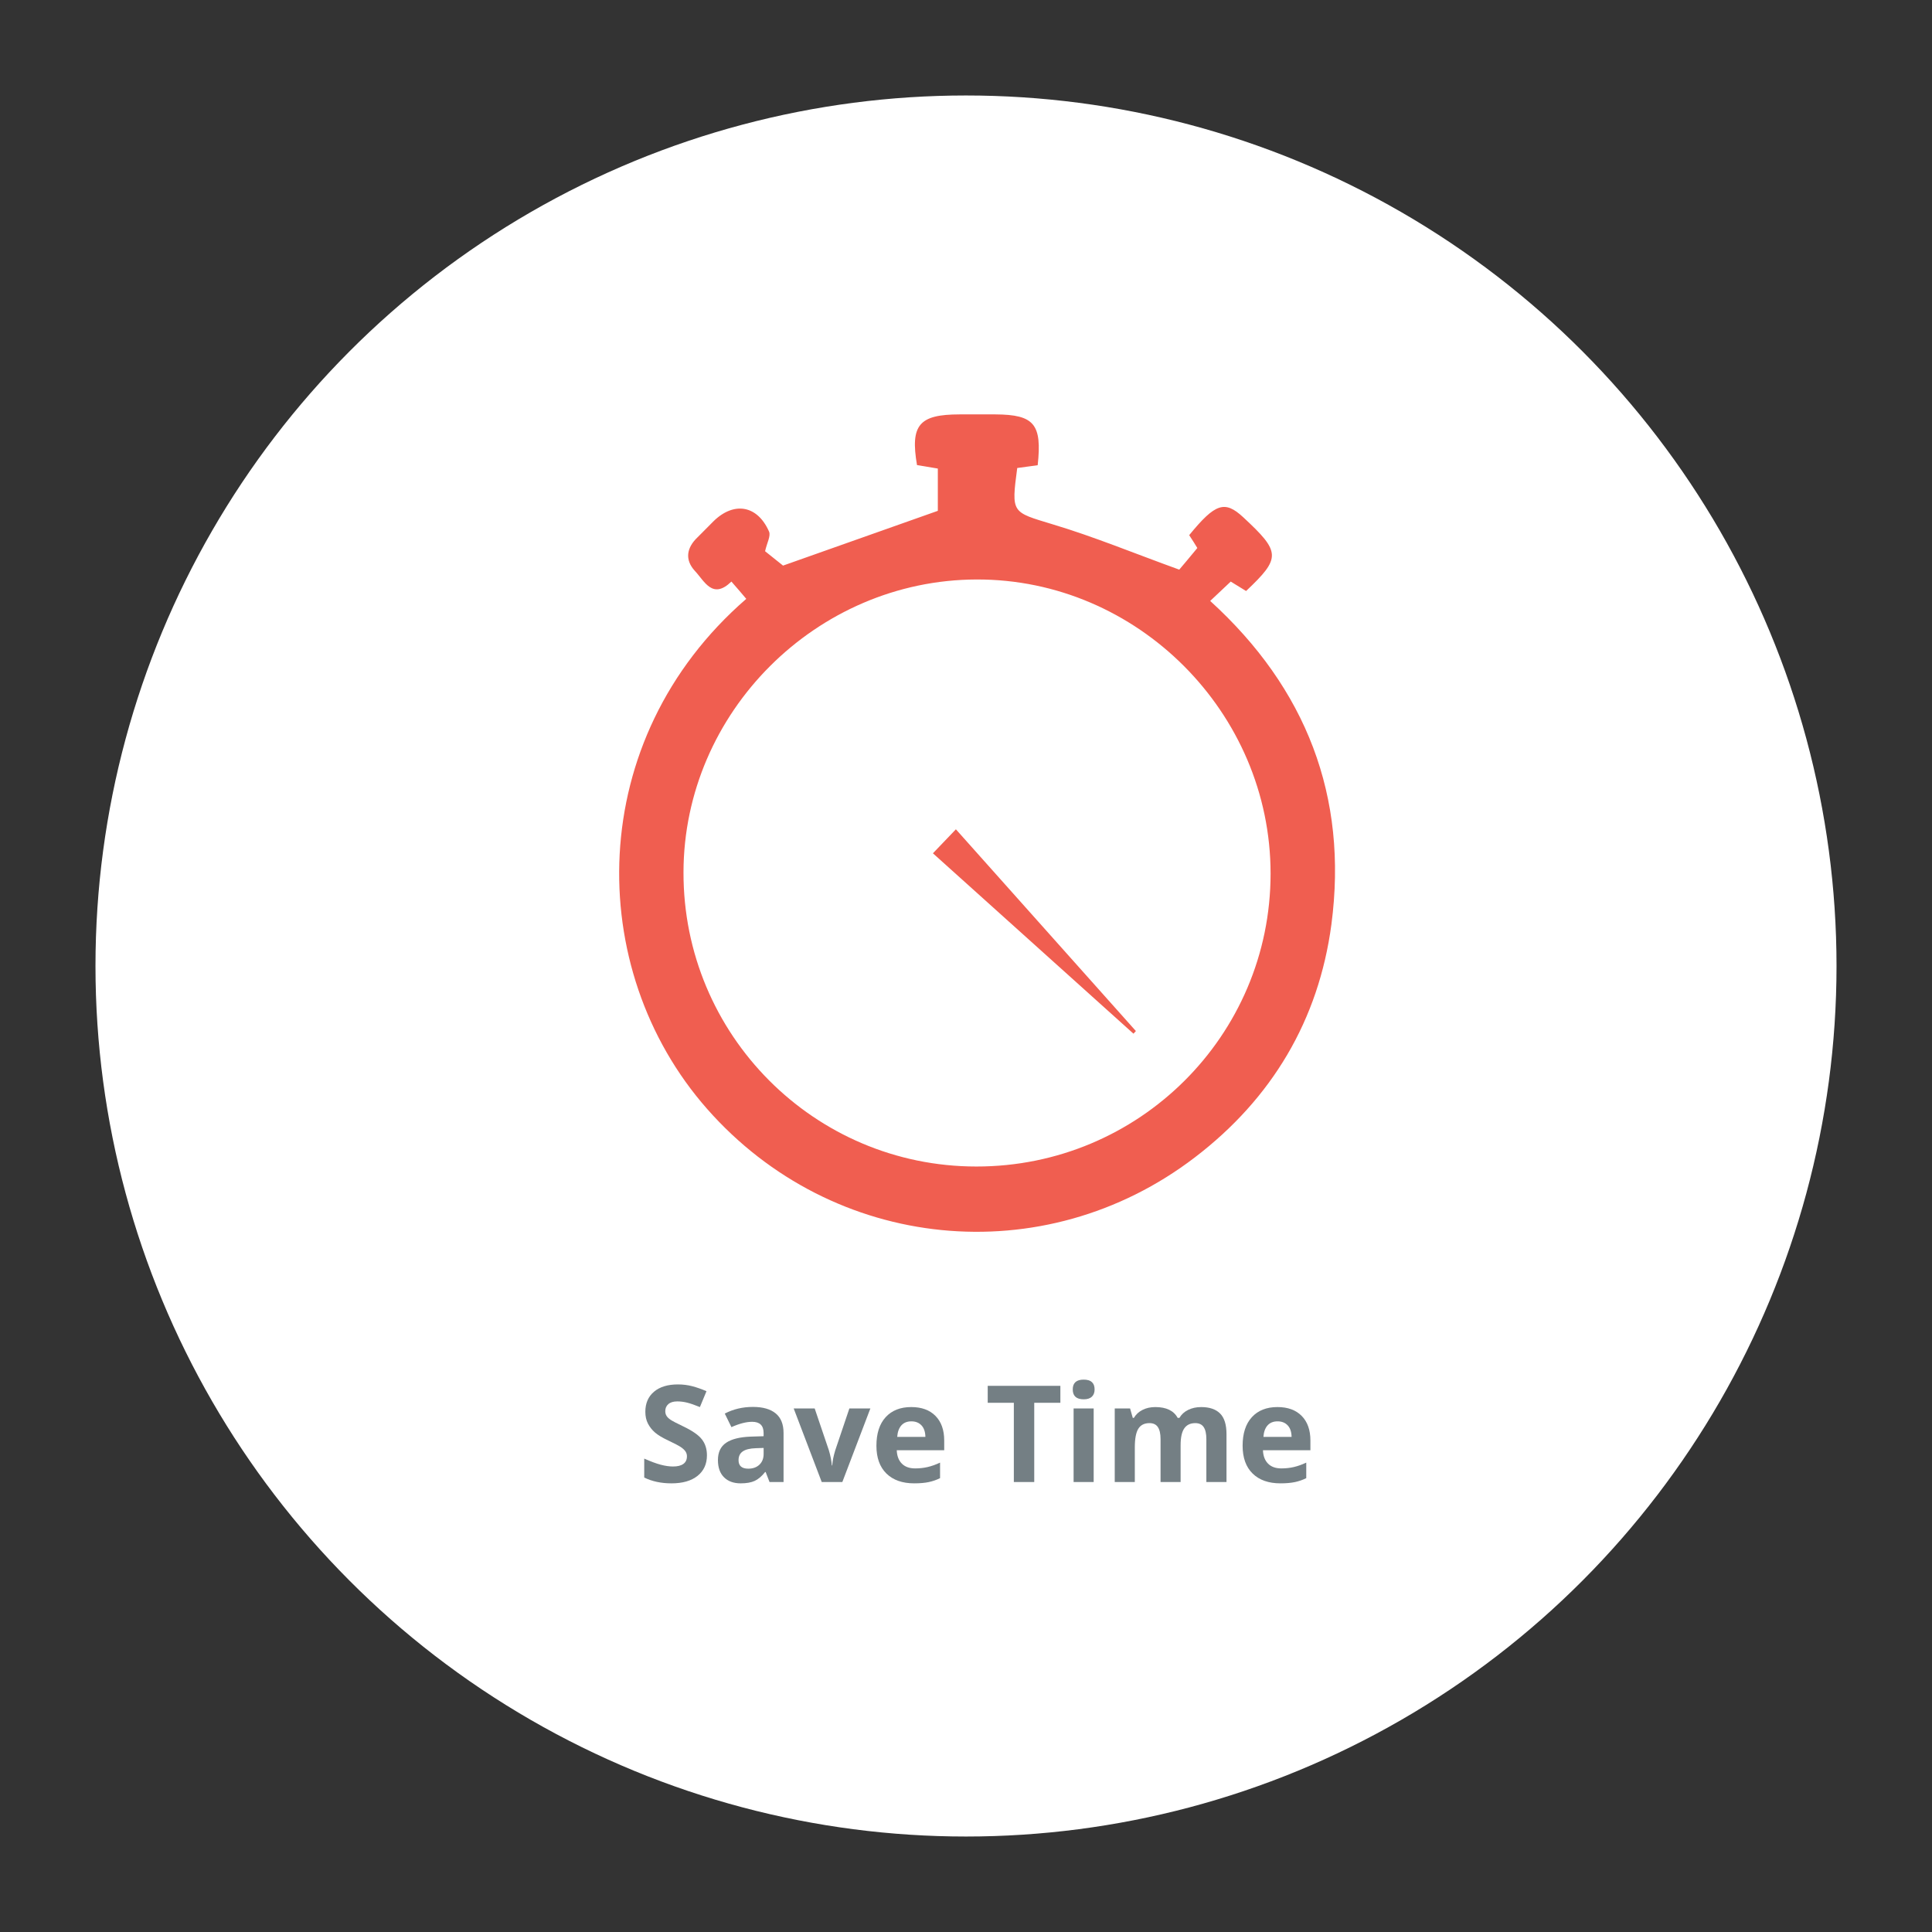 <?xml version="1.0" encoding="UTF-8"?>
<!-- Generator: Adobe Illustrator 16.0.0, SVG Export Plug-In . SVG Version: 6.00 Build 0)  -->
<!DOCTYPE svg PUBLIC "-//W3C//DTD SVG 1.1//EN" "http://www.w3.org/Graphics/SVG/1.1/DTD/svg11.dtd">
<svg version="1.1" id="Layer_1" xmlns="http://www.w3.org/2000/svg" xmlns:xlink="http://www.w3.org/1999/xlink" x="0px" y="0px" width="215px" height="215px" viewBox="0 0 215 215" enable-background="new 0 0 215 215" xml:space="preserve">
<rect x="0" y="0" width="215" height="215" fill="#333333" stroke="none"/>
<g>
	<circle fill="#FFFFFF" cx="107.5" cy="107.5" r="96.875"/>
	<path fill-rule="evenodd" clip-rule="evenodd" fill="#F05E50" d="M115.478,51.771c-0.853,0.115-1.593,0.217-2.277,0.31   c-0.671,5.072-0.616,4.876,3.938,6.266c4.603,1.375,9.07,3.228,14.093,5.044c0.333-0.381,1.125-1.336,2.012-2.406   c-0.244-0.407-0.582-0.943-0.906-1.431c2.908-3.559,3.957-3.893,6.005-2.001c4.189,3.886,4.229,4.521,0.326,8.217   c-0.475-0.285-1.004-0.61-1.708-1.05c-0.666,0.63-1.37,1.287-2.286,2.154c10.684,9.72,15.361,21.768,13.49,35.995   c-1.417,10.648-6.617,19.373-15.185,25.921c-16.832,12.88-40.306,10.5-54.291-5.388c-13.733-15.592-13.66-41.133,4.359-56.758   c-0.501-0.604-1.023-1.2-1.654-1.925c-2.108,2.052-2.996-0.056-4.061-1.182c-1.153-1.253-0.922-2.589,0.297-3.747   c0.598-0.584,1.18-1.201,1.764-1.775c2.278-2.237,4.893-1.803,6.188,1.137c0.216,0.488-0.238,1.275-0.44,2.19   c0.596,0.481,1.443,1.146,1.999,1.6c5.613-1.993,11.294-3.993,17.225-6.095c0-1.212,0-2.859,0-4.704   c-0.773-0.122-1.559-0.257-2.318-0.387c-0.76-4.459,0.223-5.633,4.726-5.64c1.348,0,2.67-0.006,4.019,0   C115.073,46.145,115.979,47.182,115.478,51.771z M108.646,129.814c18.092,0.014,32.741-14.561,32.749-32.586   c0.006-17.936-14.833-32.795-32.714-32.741c-17.822,0.042-32.593,14.792-32.619,32.587   C76.02,115.139,90.608,129.809,108.646,129.814z"/>
	<path fill-rule="evenodd" clip-rule="evenodd" fill="#F05E50" d="M103.819,94.958c0.881-0.914,1.62-1.68,2.556-2.67   c6.805,7.625,13.42,15.049,20.03,22.45c-0.082,0.102-0.17,0.184-0.271,0.292C118.752,108.38,111.344,101.723,103.819,94.958z"/>
	<g>
		<g>
			<path fill="#747F84" d="M78.671,161.952c0,0.967-0.348,1.729-1.043,2.285c-0.696,0.557-1.664,0.835-2.904,0.835     c-1.143,0-2.153-0.215-3.032-0.645v-2.109c0.723,0.322,1.334,0.549,1.835,0.681c0.5,0.132,0.958,0.198,1.373,0.198     c0.498,0,0.88-0.095,1.146-0.286c0.266-0.19,0.399-0.474,0.399-0.85c0-0.21-0.059-0.396-0.176-0.56s-0.29-0.321-0.516-0.473     c-0.228-0.151-0.69-0.393-1.388-0.725c-0.654-0.308-1.145-0.603-1.472-0.886s-0.588-0.613-0.784-0.989s-0.293-0.815-0.293-1.318     c0-0.947,0.321-1.692,0.963-2.234c0.642-0.542,1.529-0.813,2.662-0.813c0.557,0,1.088,0.066,1.593,0.198     c0.506,0.132,1.034,0.317,1.586,0.557l-0.732,1.765c-0.571-0.234-1.044-0.398-1.417-0.491c-0.374-0.093-0.741-0.139-1.103-0.139     c-0.43,0-0.759,0.1-0.989,0.3s-0.344,0.461-0.344,0.784c0,0.2,0.046,0.375,0.139,0.524s0.24,0.293,0.443,0.432     c0.203,0.14,0.683,0.39,1.439,0.751c1.001,0.479,1.687,0.958,2.058,1.439S78.671,161.254,78.671,161.952z"/>
			<path fill="#747F84" d="M85.637,164.926l-0.432-1.113h-0.059c-0.376,0.474-0.763,0.802-1.161,0.985     c-0.398,0.183-0.917,0.274-1.557,0.274c-0.786,0-1.405-0.225-1.856-0.674c-0.452-0.449-0.678-1.089-0.678-1.919     c0-0.869,0.304-1.51,0.912-1.923c0.607-0.412,1.524-0.641,2.75-0.685l1.421-0.044v-0.359c0-0.83-0.425-1.245-1.274-1.245     c-0.654,0-1.423,0.198-2.307,0.593l-0.74-1.509c0.942-0.493,1.987-0.74,3.135-0.74c1.099,0,1.941,0.239,2.527,0.718     s0.879,1.206,0.879,2.183v5.457H85.637z M84.978,161.132l-0.864,0.029c-0.649,0.02-1.133,0.137-1.45,0.352     s-0.476,0.542-0.476,0.981c0,0.63,0.361,0.945,1.084,0.945c0.518,0,0.931-0.149,1.242-0.447c0.31-0.298,0.465-0.693,0.465-1.187     V161.132z"/>
			<path fill="#747F84" d="M91.445,164.926l-3.12-8.188h2.336l1.582,4.666c0.176,0.591,0.286,1.15,0.33,1.677h0.044     c0.024-0.469,0.134-1.028,0.33-1.677l1.575-4.666h2.336l-3.12,8.188H91.445z"/>
			<path fill="#747F84" d="M101.735,165.072c-1.318,0-2.349-0.364-3.091-1.091s-1.113-1.758-1.113-3.091     c0-1.372,0.343-2.433,1.029-3.182c0.686-0.75,1.634-1.125,2.845-1.125c1.157,0,2.058,0.33,2.703,0.989s0.967,1.57,0.967,2.732     v1.084h-5.281c0.024,0.635,0.212,1.13,0.564,1.487s0.845,0.535,1.479,0.535c0.493,0,0.959-0.051,1.399-0.154     s0.898-0.266,1.377-0.491v1.729c-0.391,0.195-0.808,0.34-1.252,0.436C102.917,165.024,102.375,165.072,101.735,165.072z      M101.42,158.173c-0.474,0-0.845,0.15-1.113,0.45c-0.269,0.301-0.422,0.727-0.461,1.278h3.135     c-0.01-0.552-0.154-0.978-0.432-1.278C102.27,158.323,101.894,158.173,101.42,158.173z"/>
			<path fill="#747F84" d="M115.095,164.926h-2.271v-8.818h-2.908v-1.89h8.086v1.89h-2.908V164.926z"/>
			<path fill="#747F84" d="M119.379,154.621c0-0.728,0.405-1.091,1.216-1.091s1.216,0.364,1.216,1.091     c0,0.347-0.102,0.617-0.304,0.809c-0.203,0.193-0.506,0.29-0.912,0.29C119.785,155.719,119.379,155.353,119.379,154.621z      M121.708,164.926h-2.234v-8.188h2.234V164.926z"/>
			<path fill="#747F84" d="M131.384,164.926h-2.234v-4.783c0-0.591-0.099-1.034-0.297-1.33c-0.197-0.295-0.509-0.443-0.934-0.443     c-0.571,0-0.986,0.21-1.245,0.63s-0.388,1.111-0.388,2.073v3.853h-2.234v-8.188h1.707l0.3,1.047h0.125     c0.22-0.376,0.537-0.67,0.952-0.882c0.415-0.213,0.891-0.319,1.428-0.319c1.226,0,2.056,0.4,2.49,1.201h0.198     c0.22-0.381,0.543-0.676,0.97-0.886s0.91-0.315,1.447-0.315c0.928,0,1.629,0.238,2.106,0.714     c0.476,0.476,0.714,1.239,0.714,2.289v5.339h-2.241v-4.783c0-0.591-0.099-1.034-0.297-1.33c-0.197-0.295-0.509-0.443-0.934-0.443     c-0.547,0-0.956,0.195-1.227,0.586c-0.271,0.391-0.407,1.011-0.407,1.86V164.926z"/>
			<path fill="#747F84" d="M142.487,165.072c-1.318,0-2.349-0.364-3.091-1.091s-1.113-1.758-1.113-3.091     c0-1.372,0.343-2.433,1.029-3.182c0.686-0.75,1.634-1.125,2.845-1.125c1.157,0,2.058,0.33,2.703,0.989s0.967,1.57,0.967,2.732     v1.084h-5.281c0.024,0.635,0.212,1.13,0.564,1.487s0.845,0.535,1.479,0.535c0.493,0,0.959-0.051,1.399-0.154     s0.898-0.266,1.377-0.491v1.729c-0.391,0.195-0.808,0.34-1.252,0.436C143.669,165.024,143.127,165.072,142.487,165.072z      M142.172,158.173c-0.474,0-0.845,0.15-1.113,0.45c-0.269,0.301-0.422,0.727-0.461,1.278h3.135     c-0.01-0.552-0.154-0.978-0.432-1.278C143.022,158.323,142.646,158.173,142.172,158.173z"/>
		</g>
	</g>
</g>
</svg>
